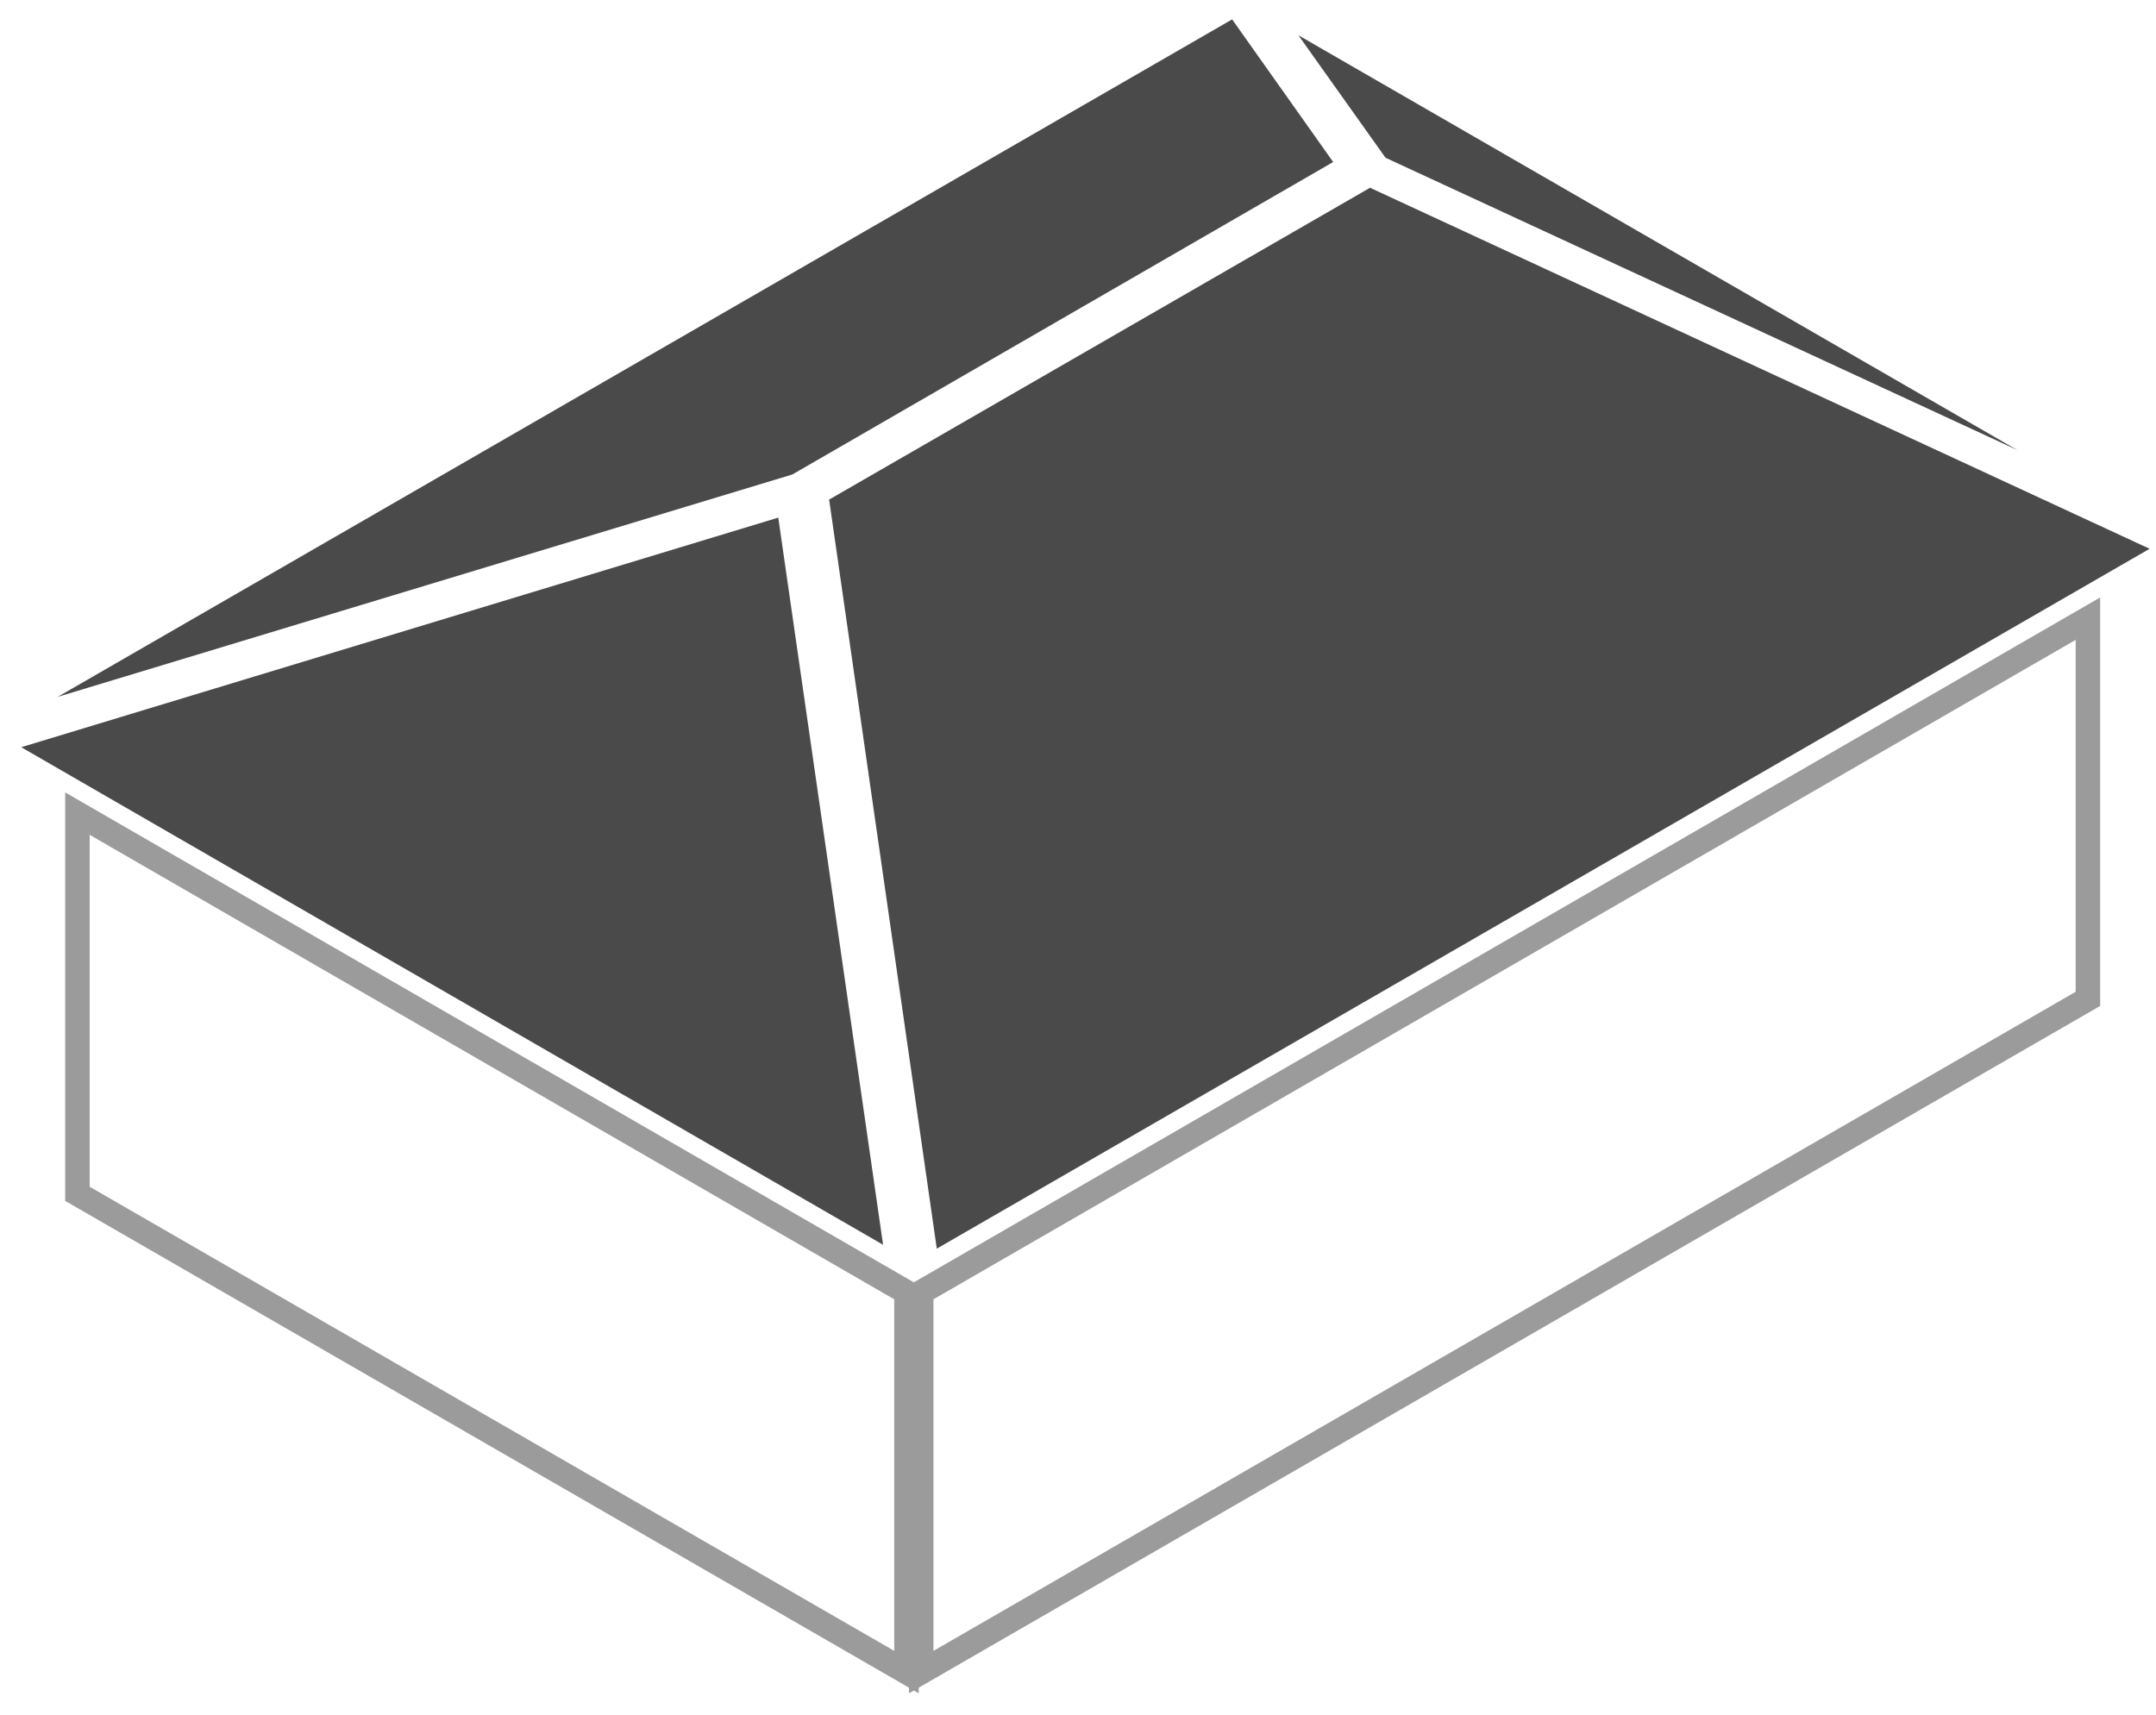 <?xml version="1.0" encoding="UTF-8"?>
<svg width="88px" height="70px" viewBox="0 0 88 70" version="1.1" xmlns="http://www.w3.org/2000/svg" xmlns:xlink="http://www.w3.org/1999/xlink">
    <title>noun_hip_961566</title>
    <g id="Mobile" stroke="none" stroke-width="1" fill="none" fill-rule="evenodd">
        <g id="Instant-Price---Roofing:-Step-3-of-5" transform="translate(-163, -593)" fill-rule="nonzero">
            <g id="noun_hip_961566" transform="translate(163, 593)">
                <polygon id="Path" fill="#4A4A4A" points="33.842 20.395 38.236 50.974 87.739 22.403 55.92 7.665"></polygon>
                <polygon id="Path" fill="#4A4A4A" points="54.415 6.614 50.291 0.791 2.357 28.448 32.341 19.37"></polygon>
                <polygon id="Path" stroke="#9B9B9B" points="37.6 68.261 85.221 40.777 85.221 25.256 37.6 52.754"></polygon>
                <polygon id="Path" fill="#4A4A4A" points="82.339 18.373 52.996 1.44 56.552 6.44"></polygon>
                <polygon id="Path" fill="#4A4A4A" points="31.766 21.131 0.867 30.504 36.044 50.816"></polygon>
                <polygon id="Path" stroke="#9B9B9B" points="3.16 48.736 37 68.261 37 52.754 3.16 33.215"></polygon>
            </g>
        </g>
    </g>
</svg>